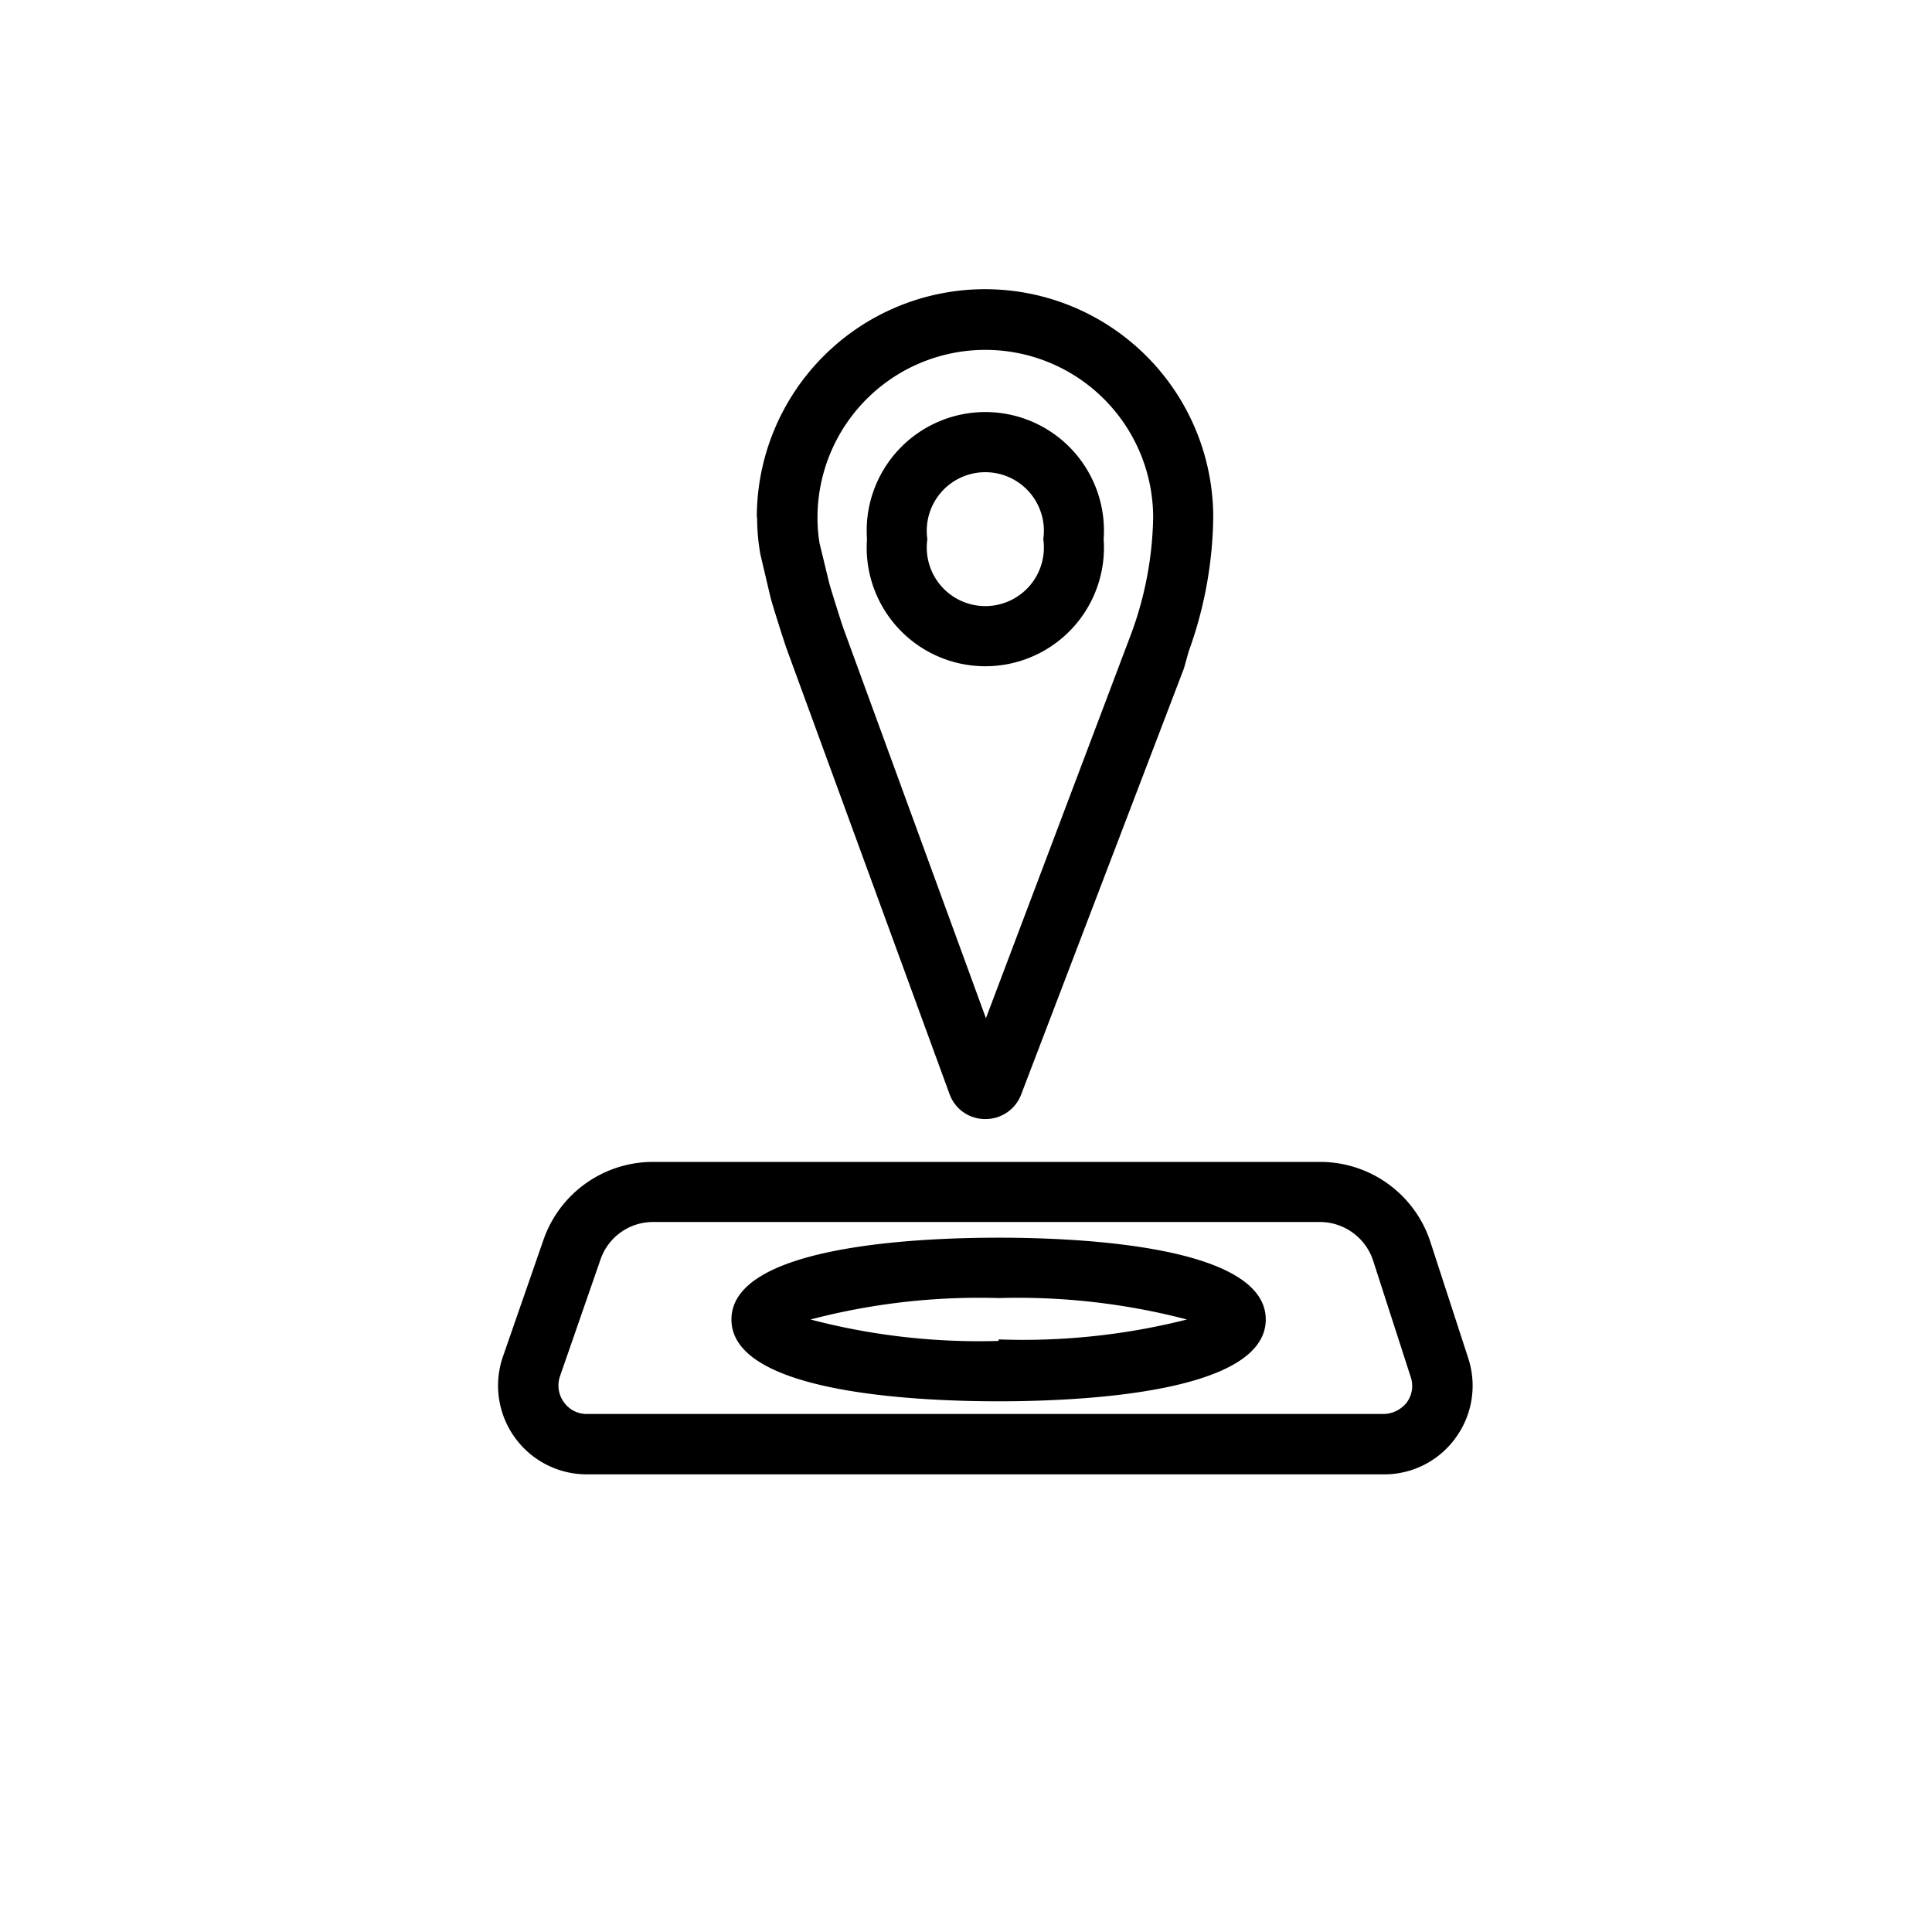 <svg height='100px' width='100px'  fill="#000000" xmlns="http://www.w3.org/2000/svg" data-name="Layer 1" viewBox="0 0 64 64" x="0px" y="0px"><title>holiday</title><path d="M25.08,17.14a7,7,0,0,0,.11,1.23l.33,1.4c.06.25.44,1.44.53,1.7l5.4,14.76a1.25,1.25,0,0,0,1.19.84h0a1.26,1.26,0,0,0,1.19-.82l5.39-14.11.16-.57a13.47,13.47,0,0,0,.81-4.43,7.56,7.56,0,0,0-15.12,0Zm13.12,0A11.67,11.67,0,0,1,37.47,21L32.66,33.73,27.93,20.79c-.07-.2-.43-1.34-.47-1.51L27.15,18a5,5,0,0,1-.07-.85,5.56,5.56,0,0,1,11.12,0Z"></path><path d="M28.72,17.86a3.93,3.93,0,1,0,7.84,0,3.93,3.93,0,1,0-7.84,0Zm5.84,0a1.94,1.94,0,1,1-3.84,0,1.94,1.94,0,1,1,3.84,0Z"></path><path d="M33.08,41c-2.66,0-8.85.26-8.85,2.71s6.19,2.71,8.85,2.71,8.85-.26,8.85-2.71S35.74,41,33.08,41Zm0,3.42a22,22,0,0,1-6.23-.71A22,22,0,0,1,33.08,43a22.17,22.17,0,0,1,6.24.71A22.17,22.17,0,0,1,33.08,44.37Z"></path><path d="M48.22,47.63A2.93,2.93,0,0,0,48.64,45l-1.25-3.84a3.84,3.84,0,0,0-3.67-2.67H21.64A3.84,3.84,0,0,0,18,41.08l-1.34,3.86a2.94,2.94,0,0,0,2.78,3.9h26.4A2.91,2.91,0,0,0,48.22,47.63ZM18.68,46.45a.94.94,0,0,1-.13-.86l1.34-3.86a1.84,1.84,0,0,1,1.75-1.25H43.72a1.86,1.86,0,0,1,1.77,1.29l1.24,3.84a.92.92,0,0,1-.13.85,1,1,0,0,1-.76.38H19.44A.92.92,0,0,1,18.68,46.45Z"></path></svg>